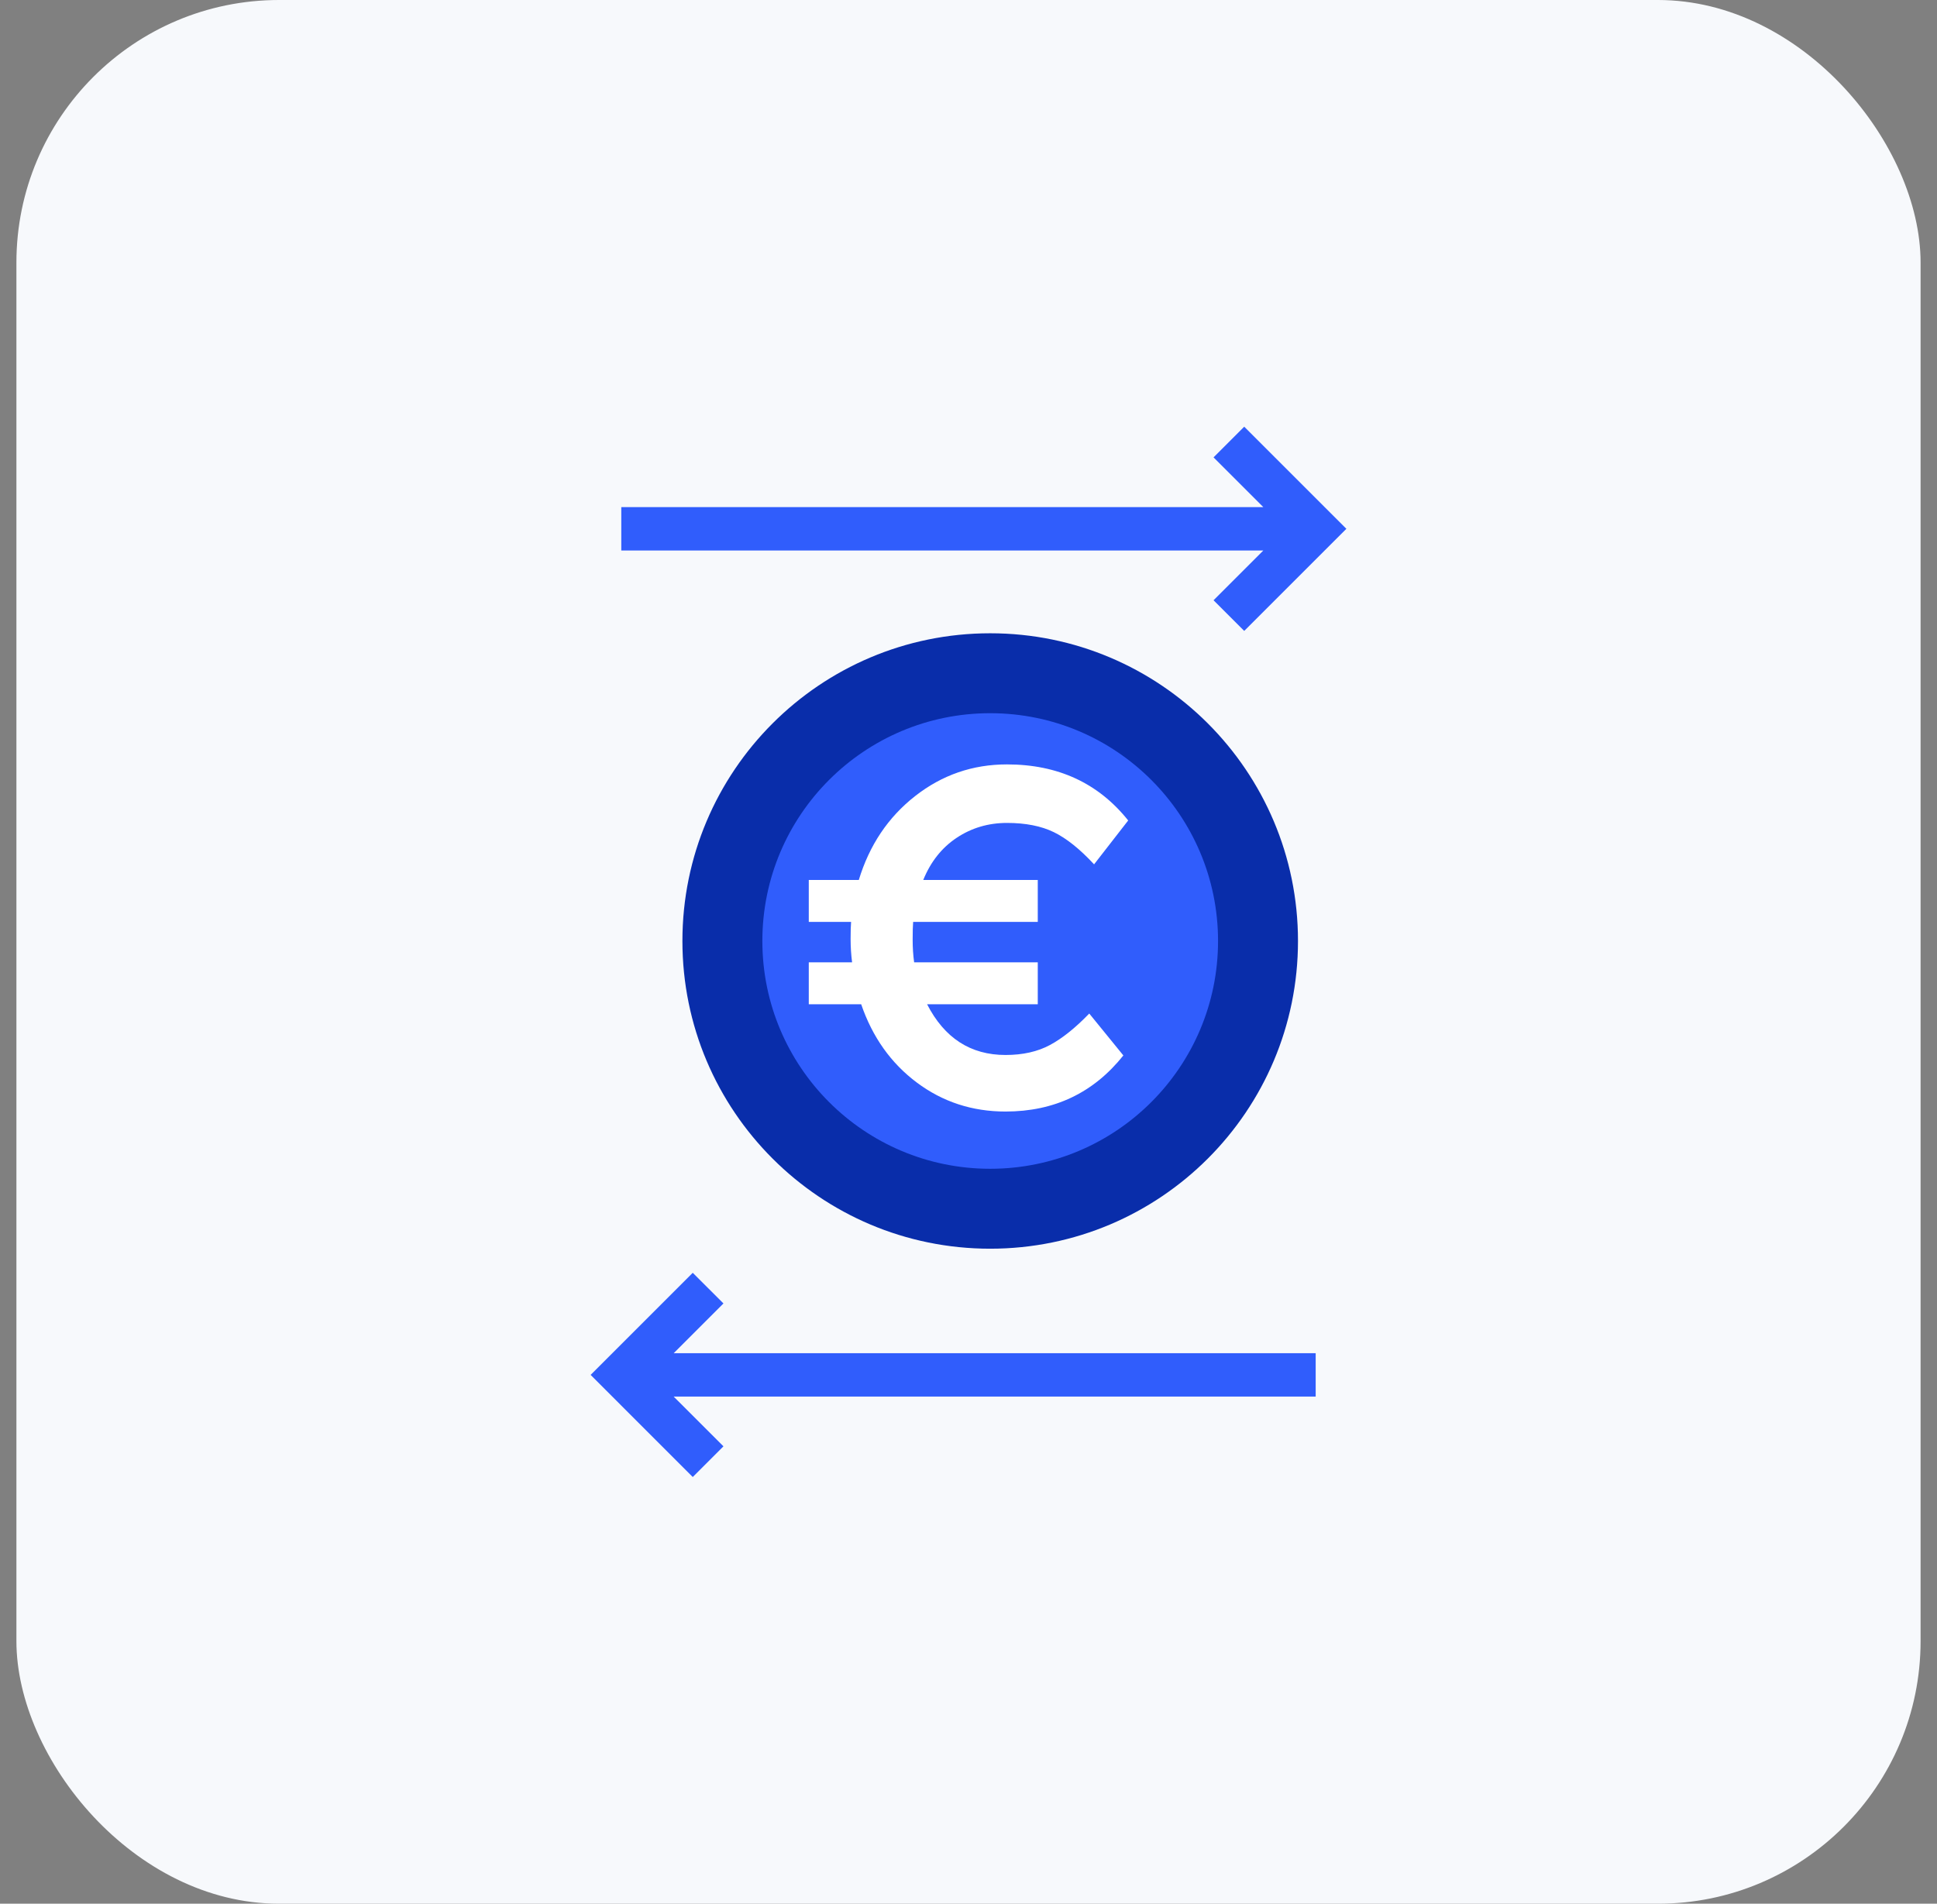 <svg width="59" height="58" viewBox="0 0 59 58" fill="none" xmlns="http://www.w3.org/2000/svg">
    <rect x="0" y="0" width="59" height="58" fill="#808080" stroke="none"/>
    <rect x="0.5" width="58" height="58" rx="8" fill="#F7F9FC"/>
    <path fill-rule="evenodd" clip-rule="evenodd" d="M30.161 19.294C32.749 19.294 35.093 20.344 36.79 22.04C38.486 23.737 39.536 26.081 39.536 28.669C39.536 31.258 38.486 33.602 36.79 35.298C35.093 36.995 32.749 38.044 30.161 38.044C27.572 38.044 25.228 36.995 23.532 35.298C21.835 33.602 20.786 31.258 20.786 28.669C20.786 26.081 21.835 23.737 23.532 22.04C25.228 20.344 27.572 19.294 30.161 19.294Z" fill="#092DAA"/>
    <path fill-rule="evenodd" clip-rule="evenodd" d="M30.161 21.729C32.077 21.729 33.812 22.506 35.068 23.762C36.324 25.018 37.101 26.753 37.101 28.669C37.101 30.586 36.324 32.321 35.068 33.577C33.812 34.833 32.077 35.609 30.161 35.609C28.244 35.609 26.509 34.833 25.253 33.577C23.997 32.321 23.221 30.586 23.221 28.669C23.221 26.753 23.997 25.018 25.253 23.762C26.509 22.506 28.244 21.729 30.161 21.729Z" fill="#305DFC"/>
    <path d="M24.635 28.087V26.809H26.159C26.481 25.75 27.052 24.898 27.873 24.255C28.694 23.611 29.626 23.289 30.672 23.289C32.225 23.289 33.456 23.859 34.364 24.997L33.325 26.334C32.894 25.869 32.486 25.542 32.101 25.354C31.715 25.166 31.238 25.072 30.672 25.072C30.105 25.072 29.594 25.223 29.141 25.524C28.687 25.826 28.347 26.255 28.122 26.809H31.61V28.087H27.814C27.804 28.205 27.799 28.386 27.799 28.629C27.799 28.871 27.814 29.101 27.844 29.319H31.61V30.597H28.239C28.767 31.627 29.563 32.142 30.628 32.142C31.155 32.142 31.607 32.04 31.983 31.837C32.36 31.634 32.758 31.315 33.178 30.879L34.217 32.156C33.309 33.295 32.113 33.865 30.628 33.865C29.612 33.865 28.711 33.57 27.925 32.981C27.138 32.392 26.574 31.597 26.231 30.597H24.635V29.319H25.954C25.924 29.083 25.909 28.845 25.909 28.607C25.909 28.369 25.914 28.196 25.924 28.087H24.635V28.087Z" fill="white"/>
    <path d="M40.075 42.55H20.52L22.036 44.065L21.101 45L18.457 42.356L17.99 41.889L18.457 41.422L21.101 38.778L22.036 39.712L20.52 41.228H40.075V42.55Z" fill="#305DFC"/>
    <path d="M18.924 15.45H38.48L36.964 13.935L37.898 13L40.542 15.644L41.01 16.111L40.542 16.578L37.898 19.222L36.964 18.288L38.48 16.772H18.924V15.45Z" fill="#305DFC"/>
</svg>
